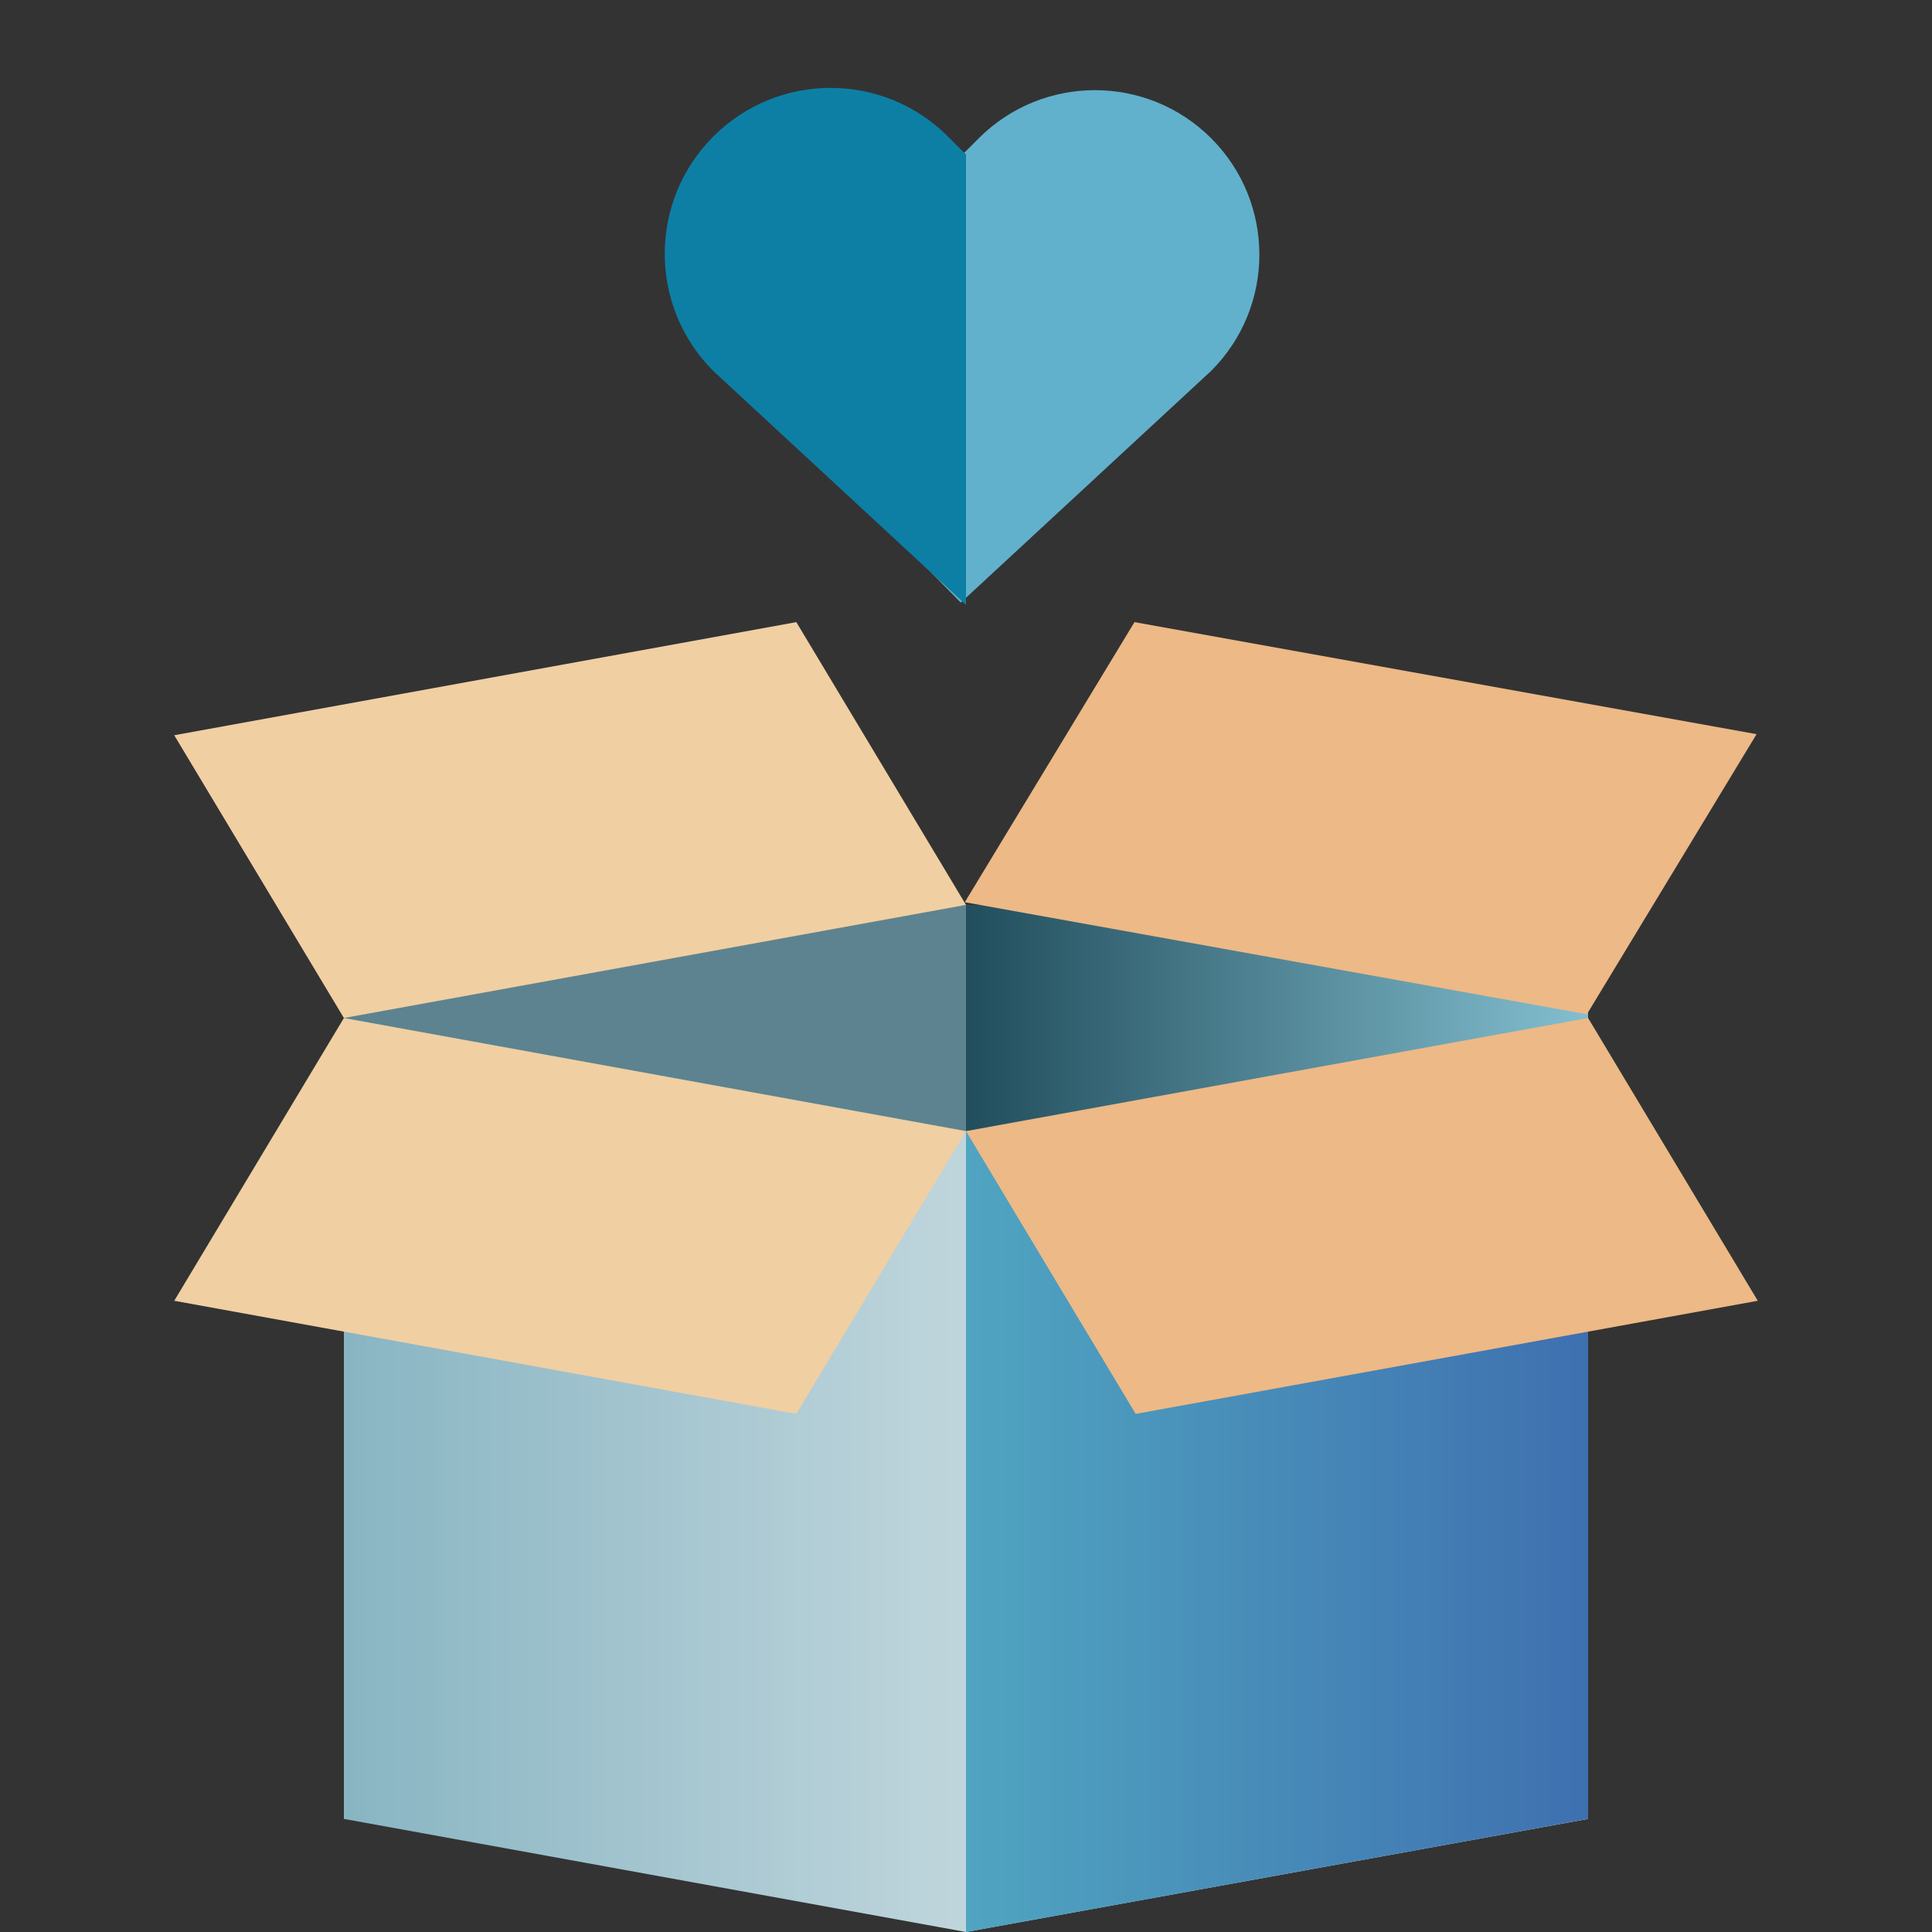 <svg id="enq4iyyzdlnr1" xmlns="http://www.w3.org/2000/svg" xmlns:xlink="http://www.w3.org/1999/xlink" viewBox="0 0 512.422 512.422" shape-rendering="geometricPrecision" text-rendering="geometricPrecision"><rect x="0" y="0" width="512.422" height="512.422" fill="#333333" stroke="none"/><style><![CDATA[#enq4iyyzdlnr14_to {animation: enq4iyyzdlnr14_to__to 3000ms linear infinite normal forwards}@keyframes enq4iyyzdlnr14_to__to { 0% {transform: translate(246.374px,-98.206px);animation-timing-function: cubic-bezier(0.55,0.055,0.675,0.19)} 50% {transform: translate(251.292px,124.801px);animation-timing-function: cubic-bezier(0.215,0.61,0.355,1)} 100% {transform: translate(246.374px,-98.252px)} }#enq4iyyzdlnr14_ts {animation: enq4iyyzdlnr14_ts__ts 3000ms linear infinite normal forwards}@keyframes enq4iyyzdlnr14_ts__ts { 0% {transform: scale(1,1)} 16.667% {transform: scale(1,1)} 50% {transform: scale(0.5,0.5)} 100% {transform: scale(1,1)} }]]></style><defs><linearGradient id="enq4iyyzdlnr4-fill" x1="0" y1="0.5" x2="1" y2="0.5" spreadMethod="pad" gradientUnits="objectBoundingBox"><stop id="enq4iyyzdlnr4-fill-0" offset="0%" stop-color="rgb(33,77,92)"/><stop id="enq4iyyzdlnr4-fill-1" offset="99%" stop-color="rgb(130,190,207)"/></linearGradient><linearGradient id="enq4iyyzdlnr5-fill" x1="0" y1="0.5" x2="1" y2="0.5" spreadMethod="pad" gradientUnits="objectBoundingBox"><stop id="enq4iyyzdlnr5-fill-0" offset="0%" stop-color="rgb(137,181,195)"/><stop id="enq4iyyzdlnr5-fill-1" offset="100%" stop-color="rgb(246,246,246)"/></linearGradient><linearGradient id="enq4iyyzdlnr6-fill" x1="0" y1="0.5" x2="1" y2="0.5" spreadMethod="pad" gradientUnits="objectBoundingBox"><stop id="enq4iyyzdlnr6-fill-0" offset="0%" stop-color="rgb(80,165,193)"/><stop id="enq4iyyzdlnr6-fill-1" offset="100%" stop-color="rgb(62,112,175)"/></linearGradient></defs><g id="enq4iyyzdlnr2"><path id="enq4iyyzdlnr3" d="M421.211,300.005L91.211,300.005L91.211,260.85L256.211,240.005L421.211,260.85Z" fill="rgb(92,131,143)" stroke="none" stroke-width="1"/><path id="enq4iyyzdlnr4" d="M421.211,300.005L256.211,300.005L256.211,240.005L421.211,240.85Z" fill="url(#enq4iyyzdlnr4-fill)" stroke="none" stroke-width="1"/><path id="enq4iyyzdlnr5" d="M91.211,338.429L91.211,482.423L256.211,512.422L421.211,482.423L421.211,338.429L256.211,300.005Z" fill="url(#enq4iyyzdlnr5-fill)" stroke="none" stroke-width="1"/><path id="enq4iyyzdlnr6" d="M421.211,351.434L256.211,300.005L256.211,512.422L421.211,482.423Z" fill="url(#enq4iyyzdlnr6-fill)" stroke="none" stroke-width="1"/><path id="enq4iyyzdlnr7" d="M211.211,375.005L46.211,345.005L91.211,270.005L256.211,300.005Z" fill="rgb(240,207,163)" stroke="none" stroke-width="1"/><path id="enq4iyyzdlnr8" d="M211.211,165.005L46.211,195.005L91.211,270.005L256.211,240.005Z" fill="rgb(240,207,163)" stroke="none" stroke-width="1"/><g id="enq4iyyzdlnr9"><path id="enq4iyyzdlnr10" d="M301.211,166.005L466.211,195.719L421.211,270.005L256.211,240.291Z" transform="matrix(1 0 0 1 -0.318 -1)" fill="rgb(237,185,134)" stroke="none" stroke-width="1"/><path id="enq4iyyzdlnr11" d="M301.211,375.005L466.211,345.005L421.211,270.005L256.211,300.005Z" fill="rgb(237,185,134)" stroke="none" stroke-width="1"/></g><g id="enq4iyyzdlnr12"><g id="enq4iyyzdlnr13" transform="matrix(1 0 0 1 0 83.371)"><g id="enq4iyyzdlnr14_to" transform="translate(246.374,-98.206)"><g id="enq4iyyzdlnr14_ts" transform="scale(1,1)"><g id="enq4iyyzdlnr14" transform="translate(-246.374,88.206)"><g id="enq4iyyzdlnr15"><path id="enq4iyyzdlnr16" d="M357.735,34.649C340.705,17.621,313.097,17.621,296.069,34.649L292.628,34.931L287.869,30.17C270.84,13.142,243.231,13.142,226.203,30.17C209.173,47.198,209.173,74.808,226.203,91.836L292.628,153.313L356.034,88.852C373.064,71.823,374.763,51.678,357.735,34.649Z" transform="matrix(-1 0 0 1 547.452 -66.857)" fill="rgb(97,177,204)" stroke="none" stroke-width="1"/><path id="enq4iyyzdlnr17" d="M338.491,35.394C321.312,18.215,293.457,18.215,276.278,35.394L271.477,40.197L271.477,159.628L338.491,97.606C355.67,80.426,355.67,52.573,338.491,35.394Z" transform="matrix(-1 0 0 1 527.688 -72.57)" fill="rgb(13,127,165)" stroke="none" stroke-width="1"/></g></g></g></g></g></g></g></svg>